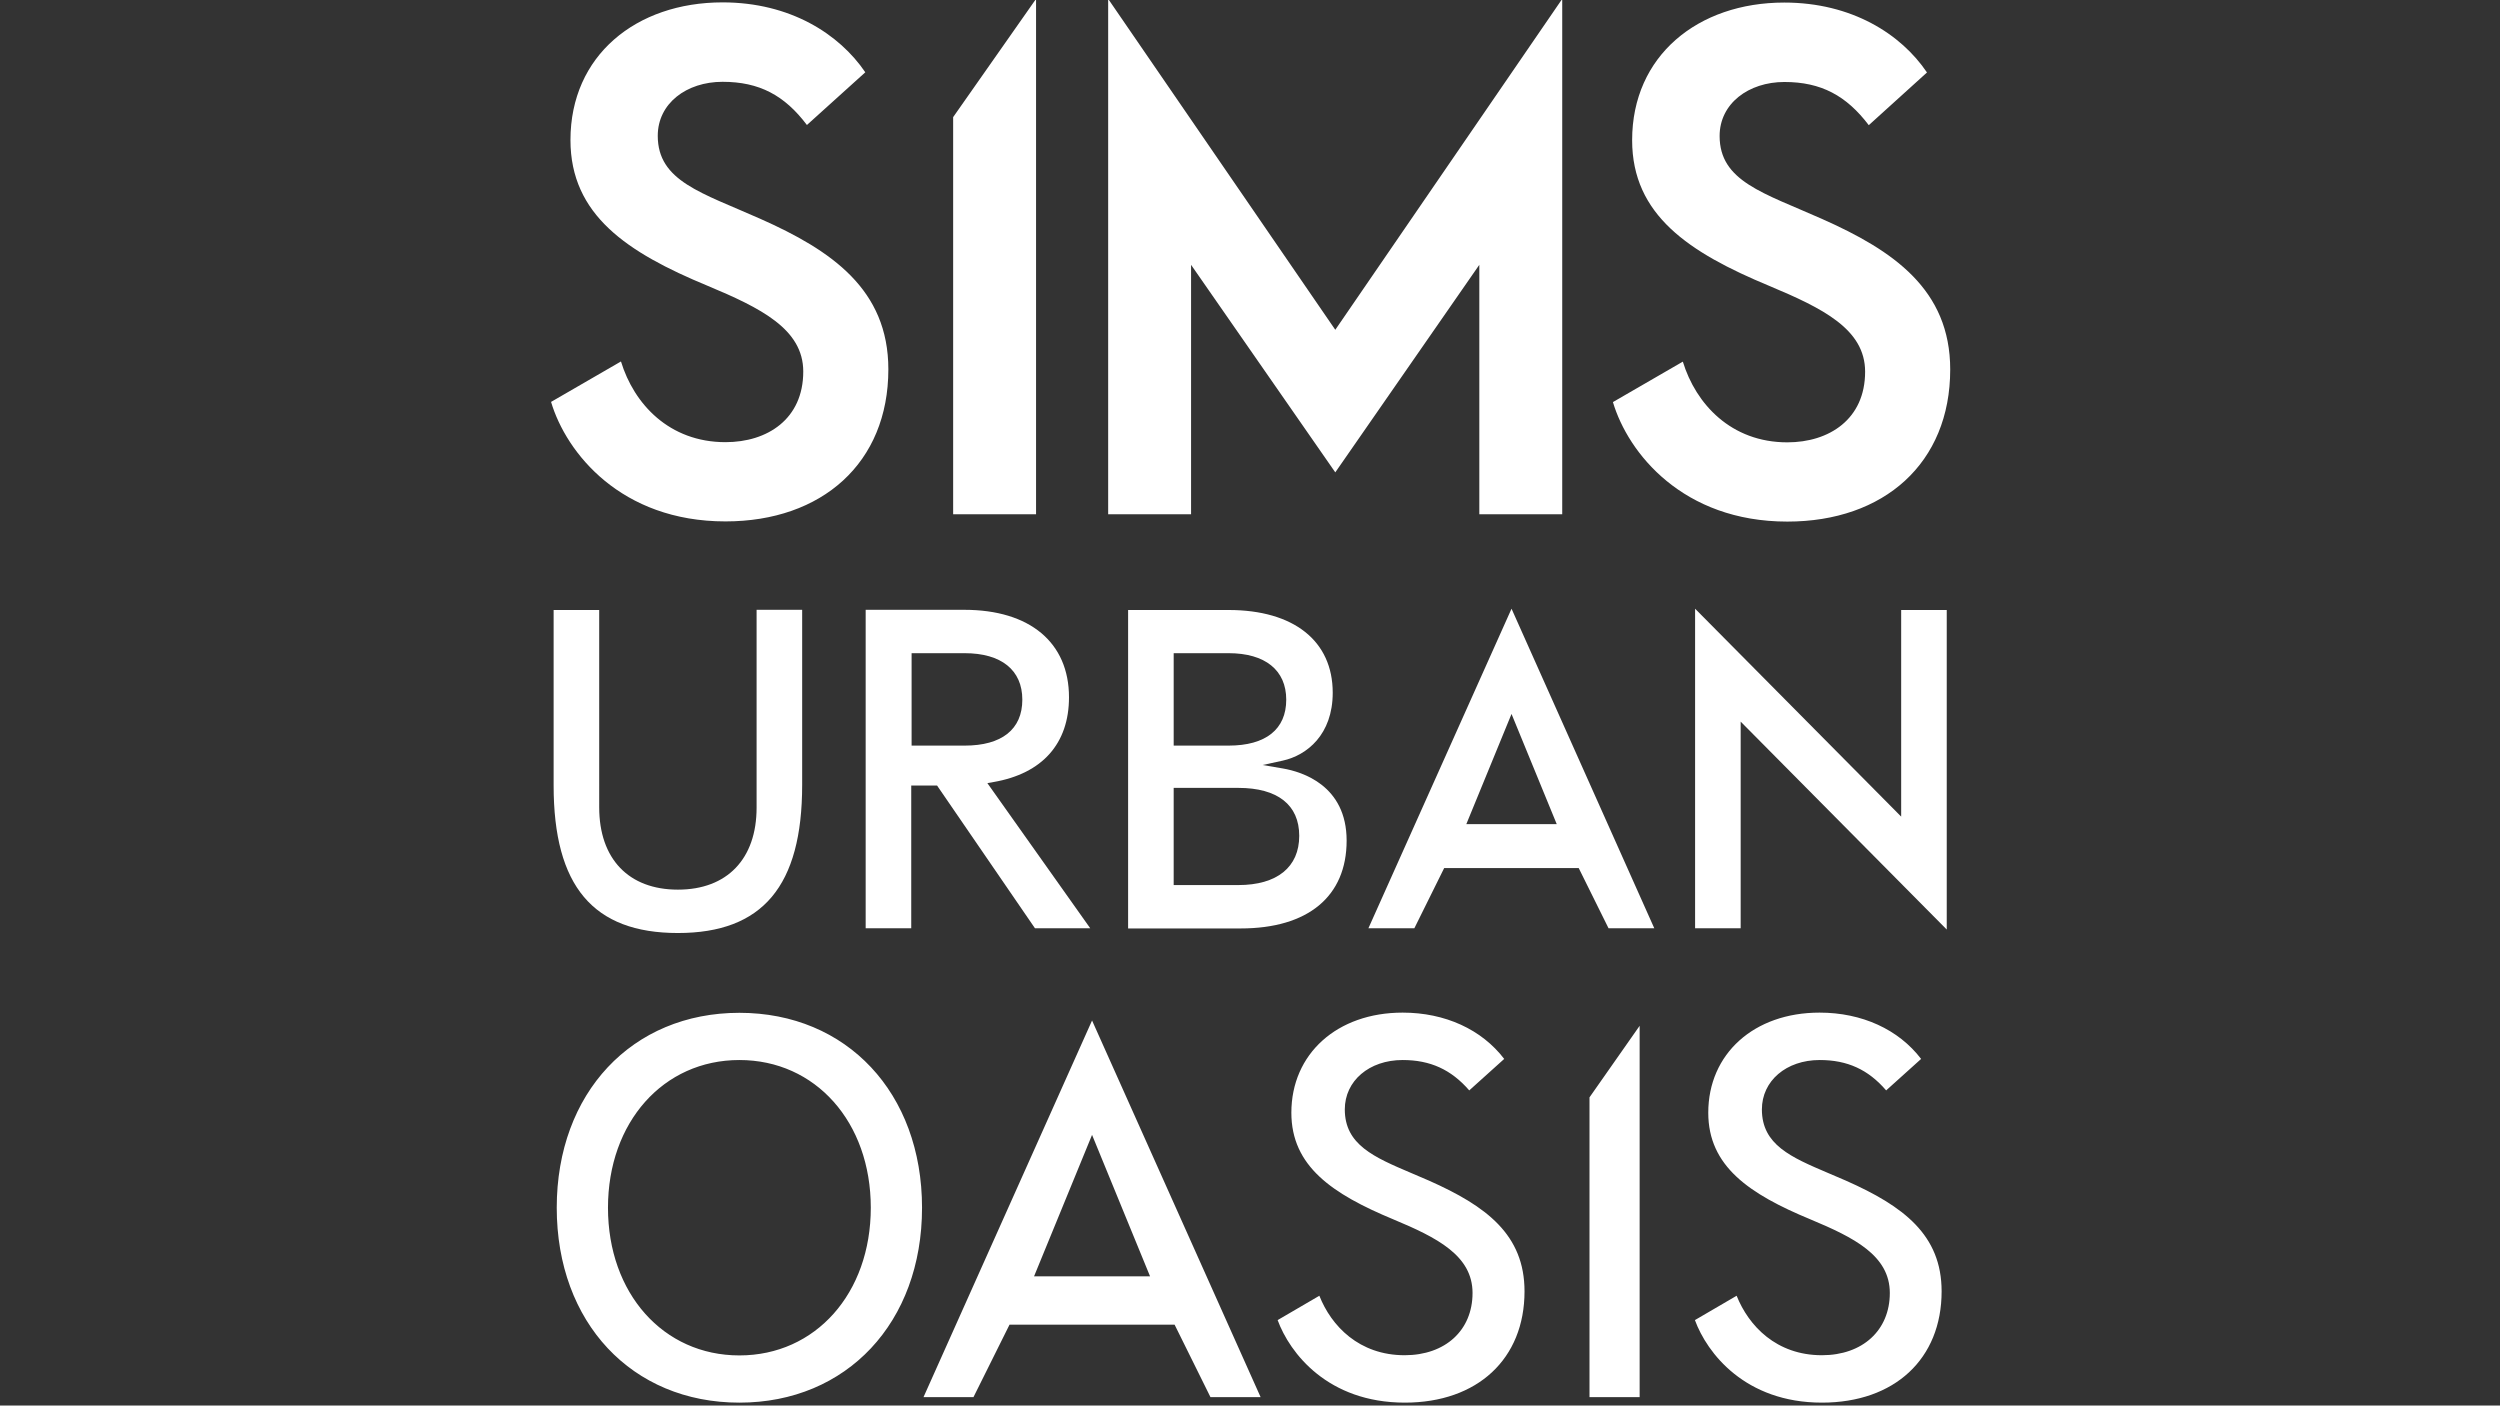 <?xml version="1.0" encoding="utf-8"?>
<!-- Generator: Adobe Illustrator 18.1.0, SVG Export Plug-In . SVG Version: 6.00 Build 0)  -->
<svg version="1.1" id="Layer_1" xmlns="http://www.w3.org/2000/svg" xmlns:xlink="http://www.w3.org/1999/xlink" x="0px" y="0px"
	 viewBox="0 0 1366 768" enable-background="new 0 0 1366 768" xml:space="preserve">
<rect x="0" y="0" width="1366" height="768" fill="#333333" stroke="none"/>
<path fill="#FFFFFF" d="M440.9,68.3c-12.2-16.2-26-23.6-46.1-23.6c-19.7,0-35.4,11.8-35.4,29.5c0,24.8,24,31.1,55.9,45.3
	c39,17.3,70.1,38.6,70.1,82.3c0,51.2-36.3,83.1-89,83.1c-57.1,0-87-37.4-95.3-65.3l38.2-22.1c7.1,23.3,26.4,44.1,57.1,44.1
	c22.9,0,42.5-12.6,42.5-38.6c0-23.2-23.2-34.7-52.4-46.9c-43.7-18.1-74.8-38.6-74.8-79.6c0-46.1,35.8-75.2,83.1-75.2
	c37,0,63.8,17.3,78,38.2L440.9,68.3z M566.1,281V-0.6L520.8,64v217H566.1z M729.6,180.2L605.5-0.6V281h45.3V144.7l78.8,113.4
	l78.7-113.4V281h45.3V-0.6L729.6,180.2z M1052.9,39.6c-14.1-20.9-41-38.2-78-38.2c-47.2,0-83.1,29.1-83.1,75.2
	c0,40.9,31.1,61.4,74.9,79.6c29.1,12.2,52.4,23.6,52.4,46.9c0,26-19.7,38.6-42.5,38.6c-30.7,0-50-20.9-57.1-44.1l-38.2,22.1
	c8.3,27.9,38.2,65.3,95.3,65.3c52.8,0,89-31.9,89-83.1c0-43.7-31.1-65-70.1-82.3c-31.9-14.2-55.9-20.5-55.9-45.3
	c0-17.7,15.8-29.5,35.4-29.5c20.1,0,33.9,7.5,46.1,23.6L1052.9,39.6z"/>
<path fill="#FFFFFF" d="M302.5,333.3v95.9c0,55,21.6,80.6,67.9,80.6c46.3,0,67.9-25.7,67.9-80.9v-95.7h-24.9v108.1
	c0,28-16.1,44.8-43,44.8c-26.9,0-43-16.8-43-45V333.3H302.5z"/>
<path fill="#FFFFFF" d="M539.5,427.9l3.4-0.6c26.6-4.6,41.2-21,41.2-46.3c0-29.9-21.4-47.8-57.2-47.8h-53.9v174h24.9v-78h14.1
	l53.5,78h30.2L539.5,427.9z M498.1,407.4v-50.5h29c20,0,31.5,9.2,31.5,25.4c0,16.2-11.2,25.1-31.5,25.1H498.1z"/>
<path fill="#FFFFFF" d="M701,419.9l-11.1-1.9l11-2.4c13.2-2.9,27.3-14.2,27.3-37.1c0-28.3-21.3-45.2-56.9-45.2h-54.9v174h61.5
	c36.8,0,57.9-17.5,57.9-48C735.8,429.1,711.4,421.7,701,419.9 M641.3,356.9h30c20,0,31.5,9.3,31.5,25.4c0,16.2-11.2,25.1-31.5,25.1
	h-30V356.9z M676.6,483.6h-35.3v-53.1h35.3c21.5,0,33.3,9.3,33.3,26.2C709.9,473.8,697.8,483.6,676.6,483.6"/>
<path fill="#FFFFFF" d="M825.9,332.6l-78.2,174.6h25.1l16.3-32.9h73.5l16.3,32.9h25L825.9,332.6z M801.2,450.3l24.7-60.2l24.7,60.2
	H801.2z"/>
<polygon fill="#FFFFFF" points="951.1,394.3 1063.7,507.9 1063.7,333.3 1038.8,333.3 1038.8,446.2 926.2,332.6 926.2,507.2 
	951.1,507.2 "/>
<path fill="#FFFFFF" d="M404,553.4c-58.7,0-99.8,43.8-99.8,106.5s41,106.5,99.8,106.5c58.7,0,99.8-43.8,99.8-106.5
	S462.7,553.4,404,553.4 M404,740.6c-41.6,0-71.8-33.9-71.8-80.7c0-46.7,30.2-80.7,71.8-80.7c41.6,0,71.8,33.9,71.8,80.7
	C475.8,706.7,445.6,740.6,404,740.6 M596.7,557.6l-92.1,205.8h27.3l19.7-39.6h90.2l19.6,39.6h27.4L596.7,557.6z M565,697.4
	l31.7-77.3l31.7,77.3H565z M698.1,721.3c6.6,18,27.4,45.1,69.5,45.1c39.7,0,65.4-23.9,65.4-60.8c0-31-20.9-46.6-52.2-60.5
	c-3.4-1.5-6.7-2.9-9.8-4.2c-20.2-8.6-36.2-15.4-36.2-34.7c0-15.6,13.3-27,31.6-27c15.1,0,26.5,5.2,36.4,16.6l19.1-17.2
	c-12.3-16.1-32.3-25.3-55.5-25.3c-35.8,0-60.8,22.5-60.8,54.7c0,29.2,22.3,44.4,55.8,58.3c23.7,9.9,43.2,19.7,43.2,40.2
	c0,20.4-14.9,34-37.1,34c-24.9,0-40.1-16-46.6-32.5L698.1,721.3z M868.5,763.4h27.4V560.5l-27.4,39.1V763.4z M926.1,721.3
	c6.6,18,27.4,45.1,69.4,45.1c39.7,0,65.4-23.9,65.4-60.8c0-30.9-20.9-46.6-52.3-60.5c-3.4-1.5-6.7-2.9-9.8-4.2
	c-20.2-8.6-36.1-15.4-36.1-34.7c0-15.6,13.3-27,31.6-27c15.1,0,26.5,5.2,36.3,16.6l19.1-17.2c-12.3-16.1-32.3-25.3-55.5-25.3
	c-35.8,0-60.8,22.5-60.8,54.7c0,29.2,22.3,44.4,55.9,58.3c23.7,9.9,43.3,19.7,43.3,40.2c0,20.4-14.9,34-37.1,34
	c-24.9,0-40-16-46.6-32.5L926.1,721.3z"/>
</svg>
